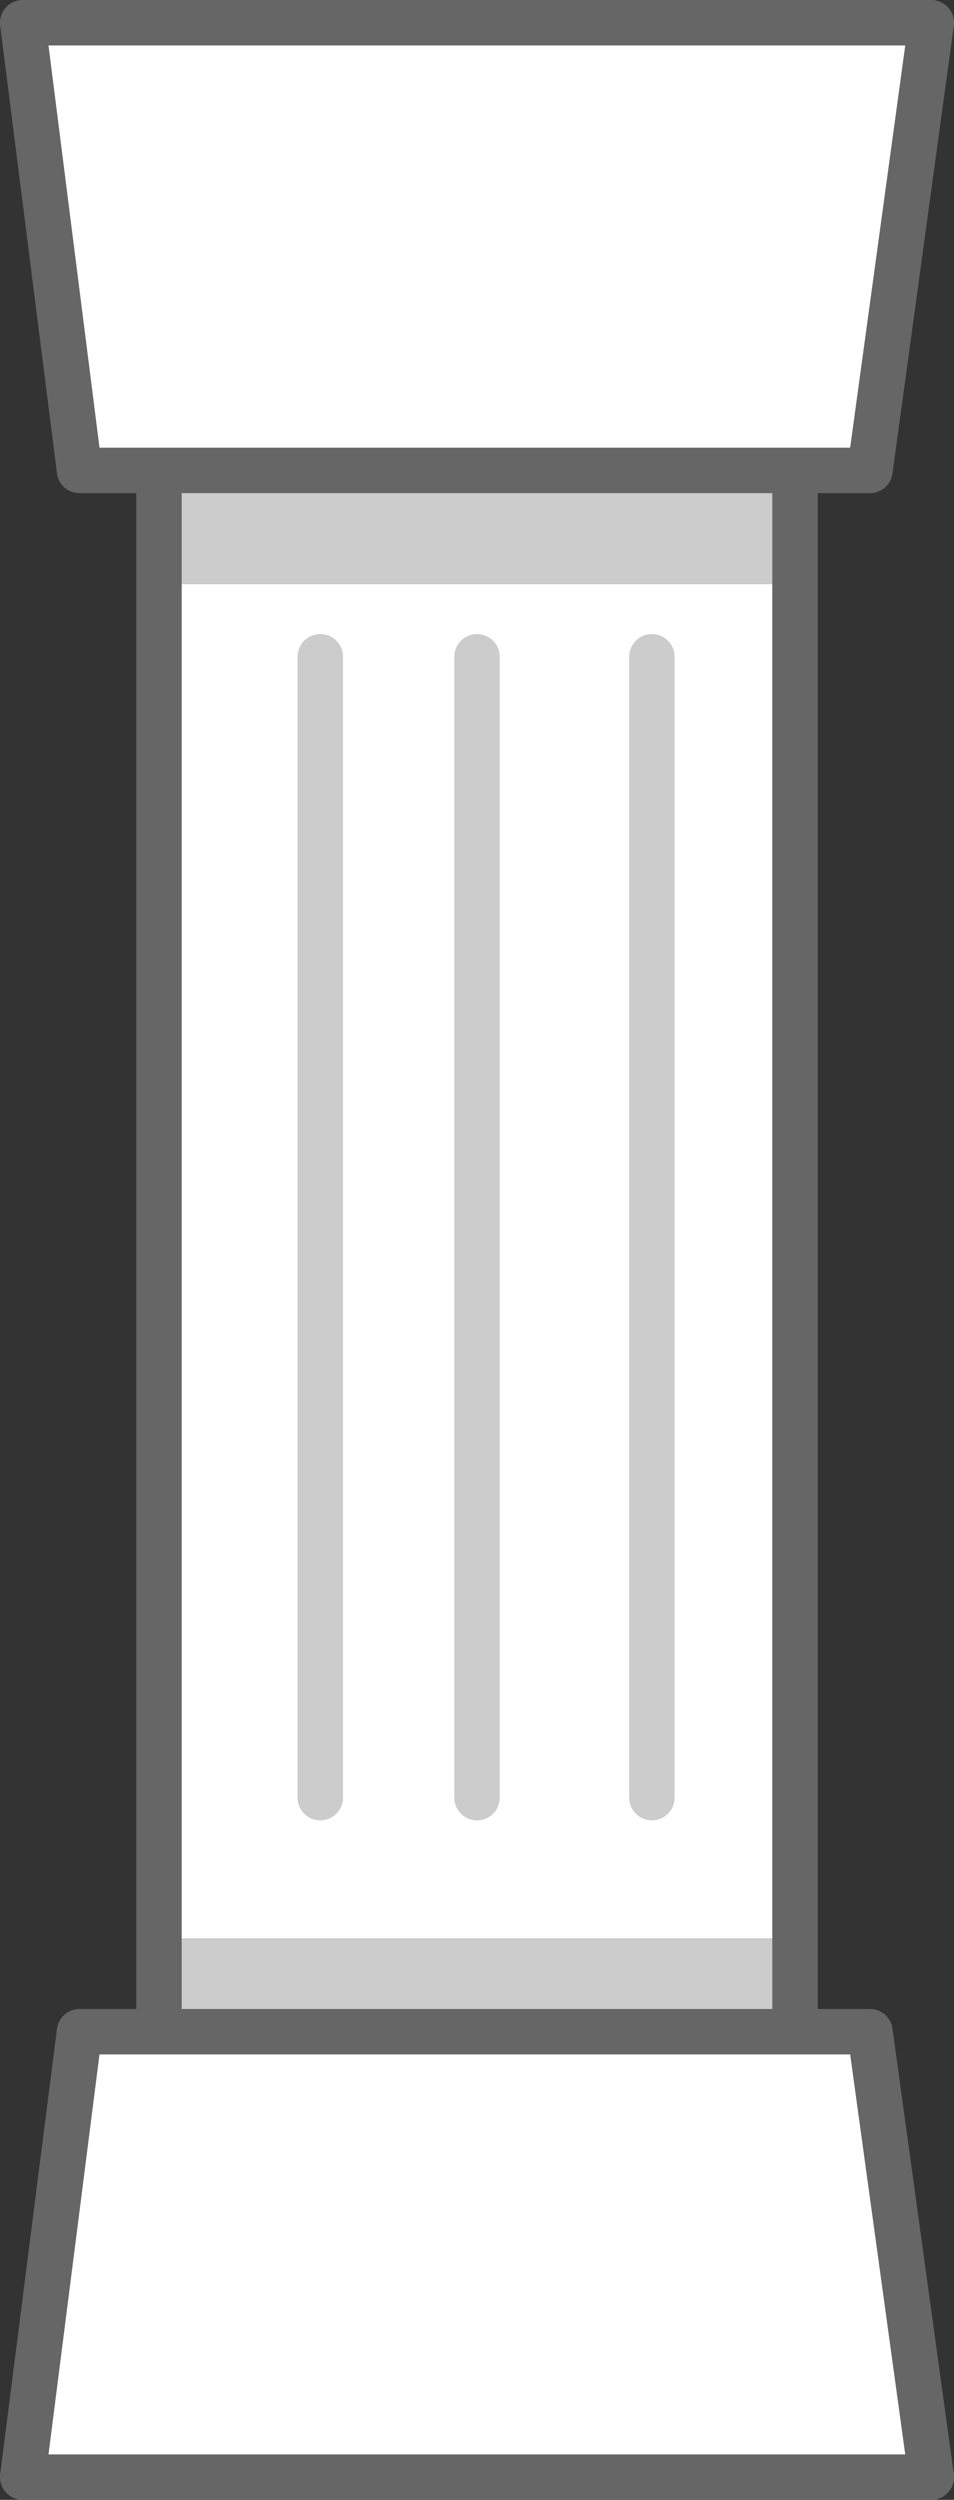 
<svg xmlns="http://www.w3.org/2000/svg" version="1.1" xmlns:xlink="http://www.w3.org/1999/xlink" preserveAspectRatio="none" x="0px" y="0px" width="21px" height="55px" viewBox="-10.5 -55 21 55">
<rect x="-10.5" y="-55" width="21" height="55" fill="#333333" stroke="none"/>
<defs>
<g id="Layer0_0_FILL">
<path fill="#CCCCCC" stroke="none" d="
M -7 -44.65
L -7 -42.15 7 -42.15 7 -44.65 -7 -44.65
M -7 -12.35
L -7 -10.3 7 -10.3 7 -12.35 -7 -12.35 Z"/>

<path fill="#FFFFFF" stroke="none" d="
M -8.75 -44.65
L -7 -44.65 7 -44.65 8.65 -44.65 10 -54.5 -10 -54.5 -8.75 -44.65
M -7 -10.3
L -8.75 -10.3 -10 -0.5 10 -0.5 8.65 -10.3 7 -10.3 -7 -10.3
M -7 -42.15
L -7 -12.35 7 -12.35 7 -42.15 -7 -42.15
M -3.45 -15.45
L -3.45 -40.55 -3.45 -15.45
M 3.85 -15.45
L 3.85 -40.55 3.85 -15.45
M 0 -15.45
L 0 -40.55 0 -15.45 Z"/>
</g>

<path id="Layer0_0_1_STROKES" stroke="#666666" stroke-width="1" stroke-linejoin="round" stroke-linecap="round" fill="none" d="
M -7 -12.35
L -7 -42.15 -7 -44.65 -8.75 -44.65 -10 -54.5 10 -54.5 8.65 -44.65 7 -44.65 7 -42.15 7 -12.35 7 -10.3 8.65 -10.3 10 -0.5 -10 -0.5 -8.75 -10.3 -7 -10.3 -7 -12.35 Z
M 7 -44.65
L -7 -44.65
M 7 -10.3
L -7 -10.3"/>

<path id="Layer0_0_2_STROKES" stroke="#CCCCCC" stroke-width="1" stroke-linejoin="round" stroke-linecap="round" fill="none" d="
M -3.45 -15.45
L -3.45 -40.55
M 3.85 -15.45
L 3.85 -40.55
M 0 -15.45
L 0 -40.55"/>
</defs>

<g transform="matrix( 1, 0, 0, 1, 0,0) ">
<use xlink:href="#Layer0_0_FILL"/>

<use xlink:href="#Layer0_0_1_STROKES"/>

<use xlink:href="#Layer0_0_2_STROKES"/>
</g>
</svg>
